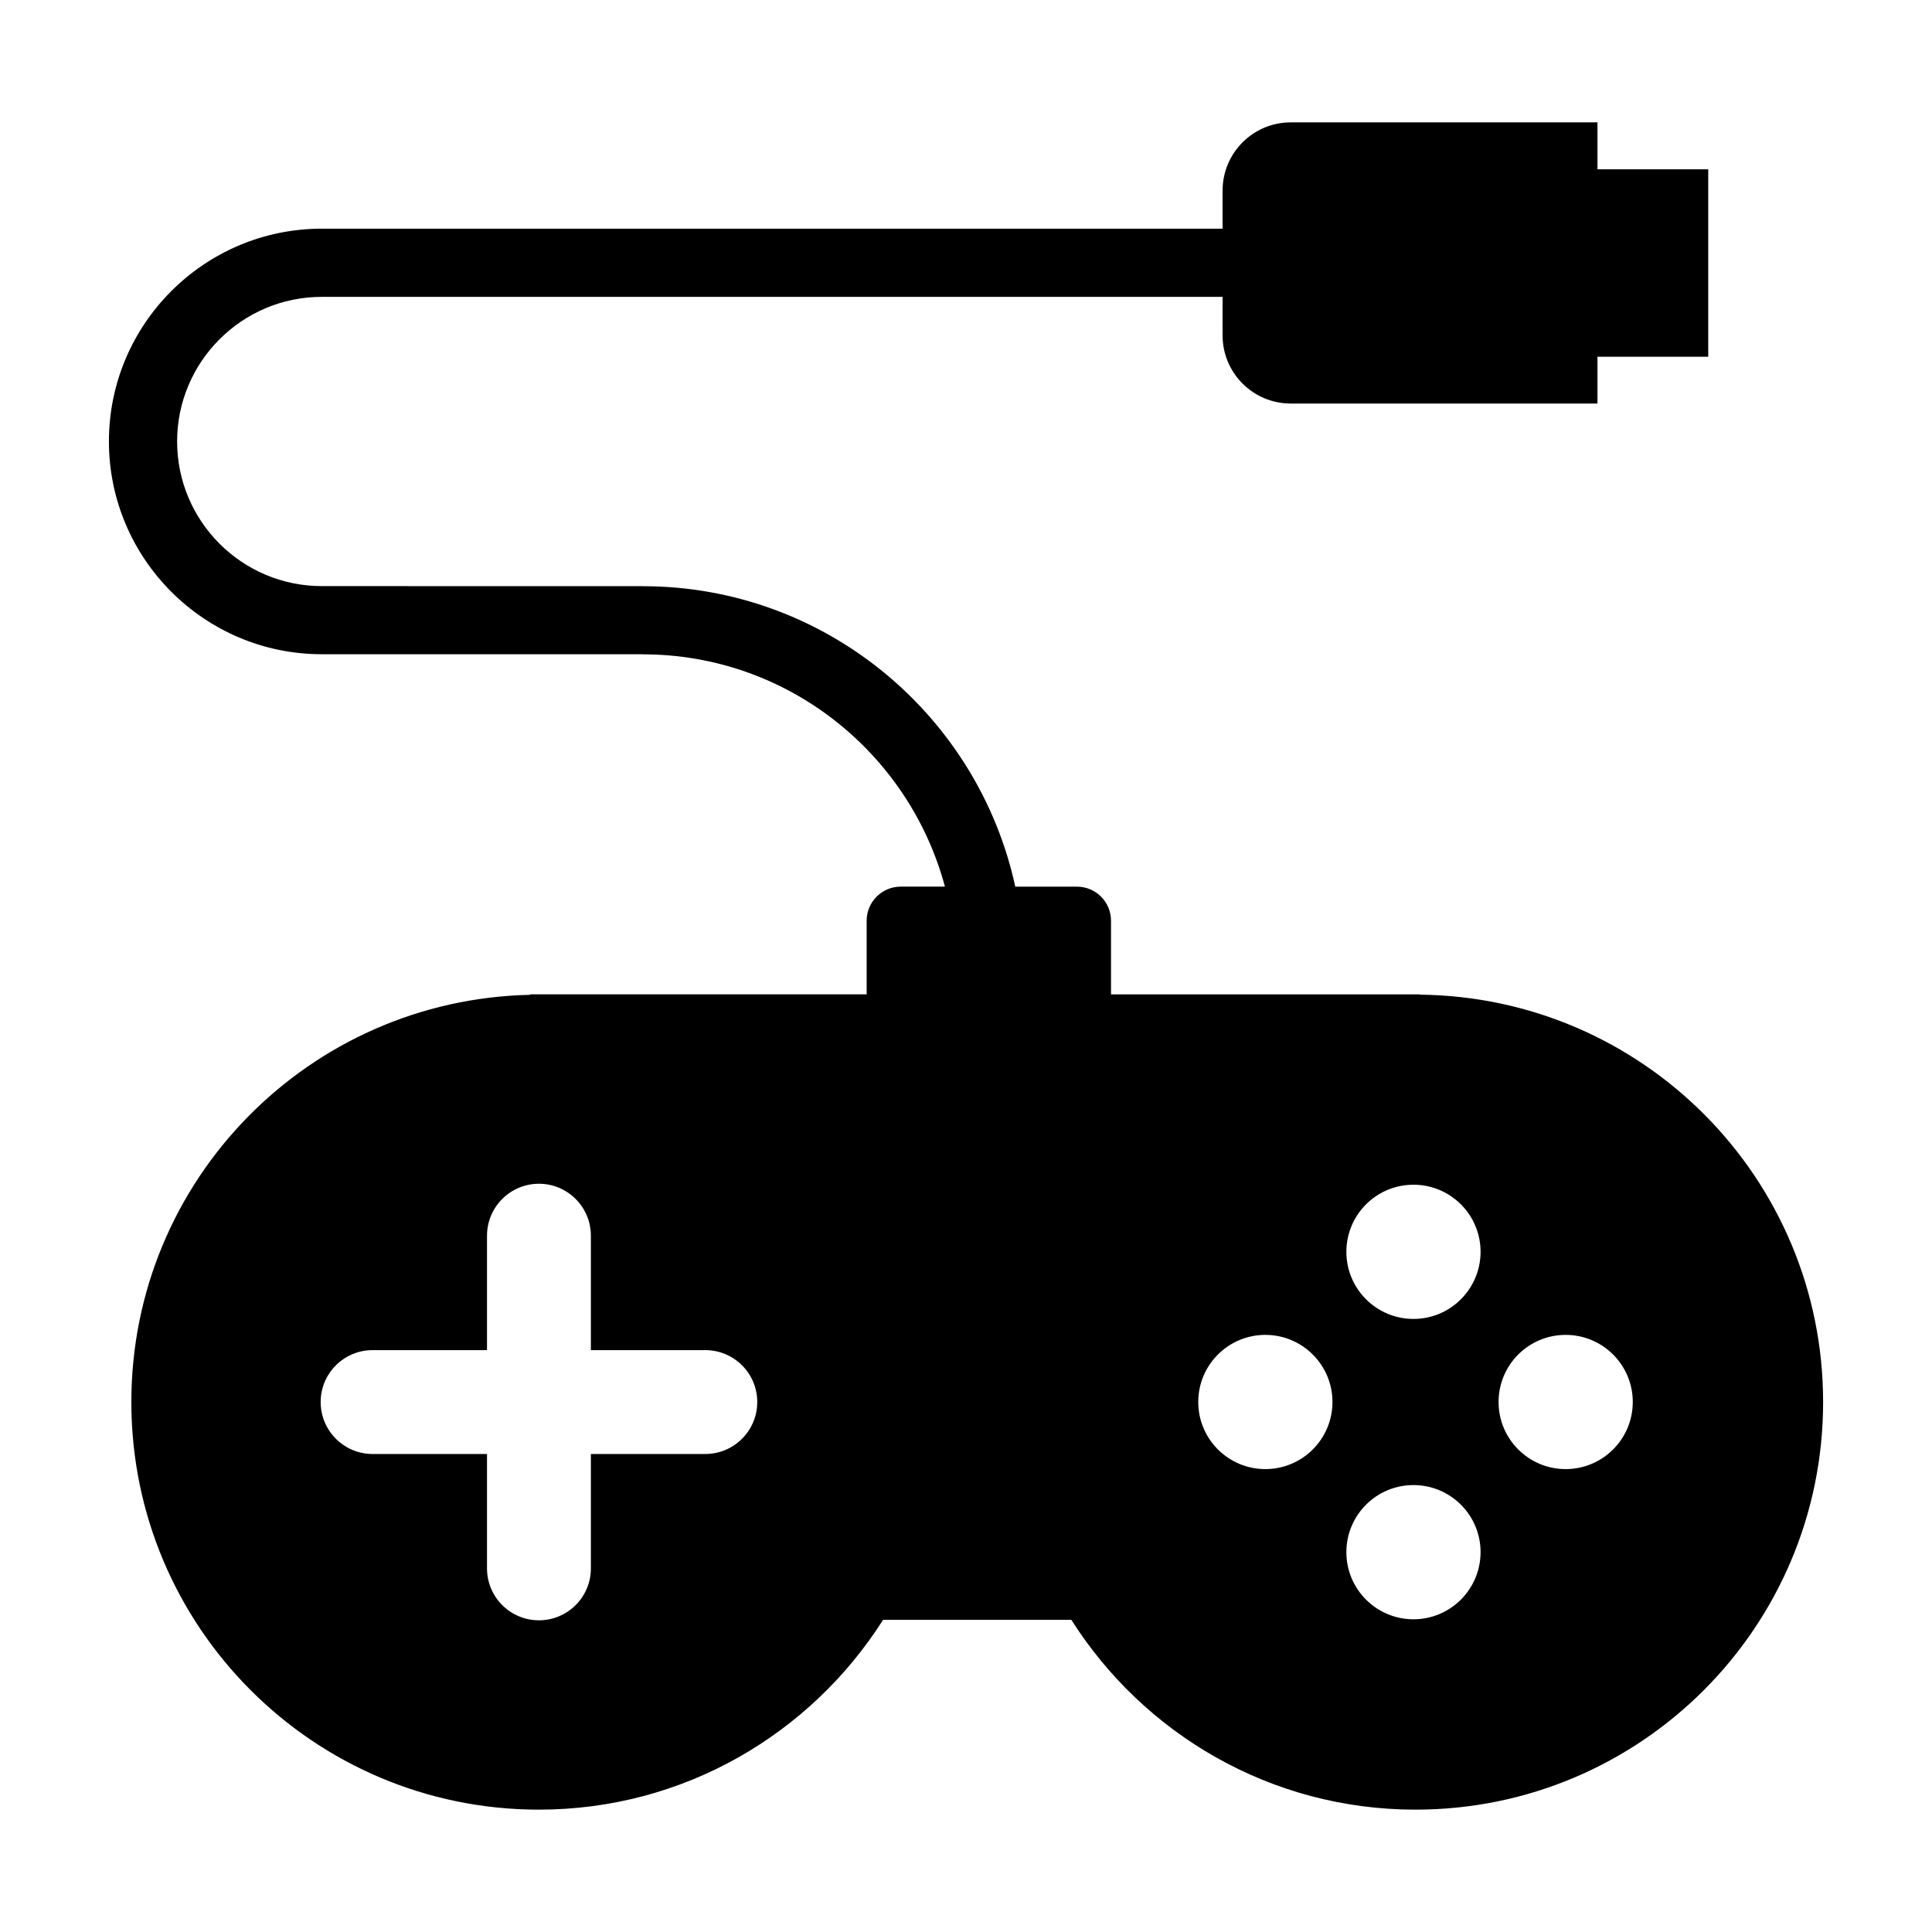 <?xml version="1.0" encoding="utf-8"?>
<!-- Generator: Adobe Illustrator 15.1.0, SVG Export Plug-In . SVG Version: 6.00 Build 0)  -->
<!DOCTYPE svg PUBLIC "-//W3C//DTD SVG 1.1//EN" "http://www.w3.org/Graphics/SVG/1.1/DTD/svg11.dtd">
<svg version="1.1" id="Layer_1" xmlns="http://www.w3.org/2000/svg" xmlns:xlink="http://www.w3.org/1999/xlink" x="0px" y="0px"
	 width="56.69px" height="56.69px" viewBox="0 0 56.69 56.69" enable-background="new 0 0 56.69 56.69" xml:space="preserve">
<path d="M41.664,29.186v-0.008H32.6v-2.161c0-0.552-0.447-1-1-1h-1.809c-1.092-5.032-5.575-8.816-10.93-8.816v-0.002l-9.418-0.001
	c-2.342,0-4.246-1.903-4.246-4.244c0-2.34,1.904-4.243,4.246-4.243h26.431v1.131c0,1.104,0.896,1.999,2,1.999h9v-1.374h3.25v-5.5
	h-3.25V3.591h-9c-1.104,0-2,0.896-2,2V6.71H9.442c-3.444,0-6.246,2.801-6.246,6.243s2.802,6.244,6.246,6.244l9.418,0.001v0.002
	c4.246,0,7.816,2.898,8.867,6.816h-1.297c-0.551,0-1,0.448-1,1v2.161h-9.875v0.014C9.071,29.328,3.854,34.619,3.854,41.139
	c0,6.605,5.354,11.961,11.959,11.961c4.253,0,7.978-2.227,10.099-5.57h5.524c2.121,3.344,5.846,5.57,10.098,5.57
	c6.607,0,11.961-5.355,11.961-11.961C53.494,34.576,48.211,29.256,41.664,29.186z M20.695,42.664h-3.357v3.357
	c0,0.842-0.684,1.523-1.524,1.523c-0.841,0-1.524-0.682-1.524-1.523v-3.357h-3.357c-0.842,0-1.524-0.684-1.524-1.525
	s0.683-1.523,1.524-1.523h3.357v-3.357c0-0.842,0.684-1.525,1.524-1.525c0.84,0,1.524,0.684,1.524,1.525v3.357h3.357
	c0.842,0,1.525,0.682,1.525,1.523S21.537,42.664,20.695,42.664z M37.129,43.107c-1.088,0-1.969-0.881-1.969-1.969
	s0.881-1.969,1.969-1.969c1.086,0,1.969,0.881,1.969,1.969S38.215,43.107,37.129,43.107z M41.475,47.514
	c-1.088,0-1.969-0.883-1.969-1.969c0-1.088,0.881-1.969,1.969-1.969s1.969,0.881,1.969,1.969
	C43.443,46.631,42.563,47.514,41.475,47.514z M41.475,38.701c-1.088,0-1.969-0.883-1.969-1.969c0-1.088,0.881-1.969,1.969-1.969
	s1.969,0.881,1.969,1.969C43.443,37.818,42.563,38.701,41.475,38.701z M45.941,43.107c-1.088,0-1.969-0.881-1.969-1.969
	s0.881-1.969,1.969-1.969c1.086,0,1.969,0.881,1.969,1.969S47.027,43.107,45.941,43.107z"/>
</svg>
